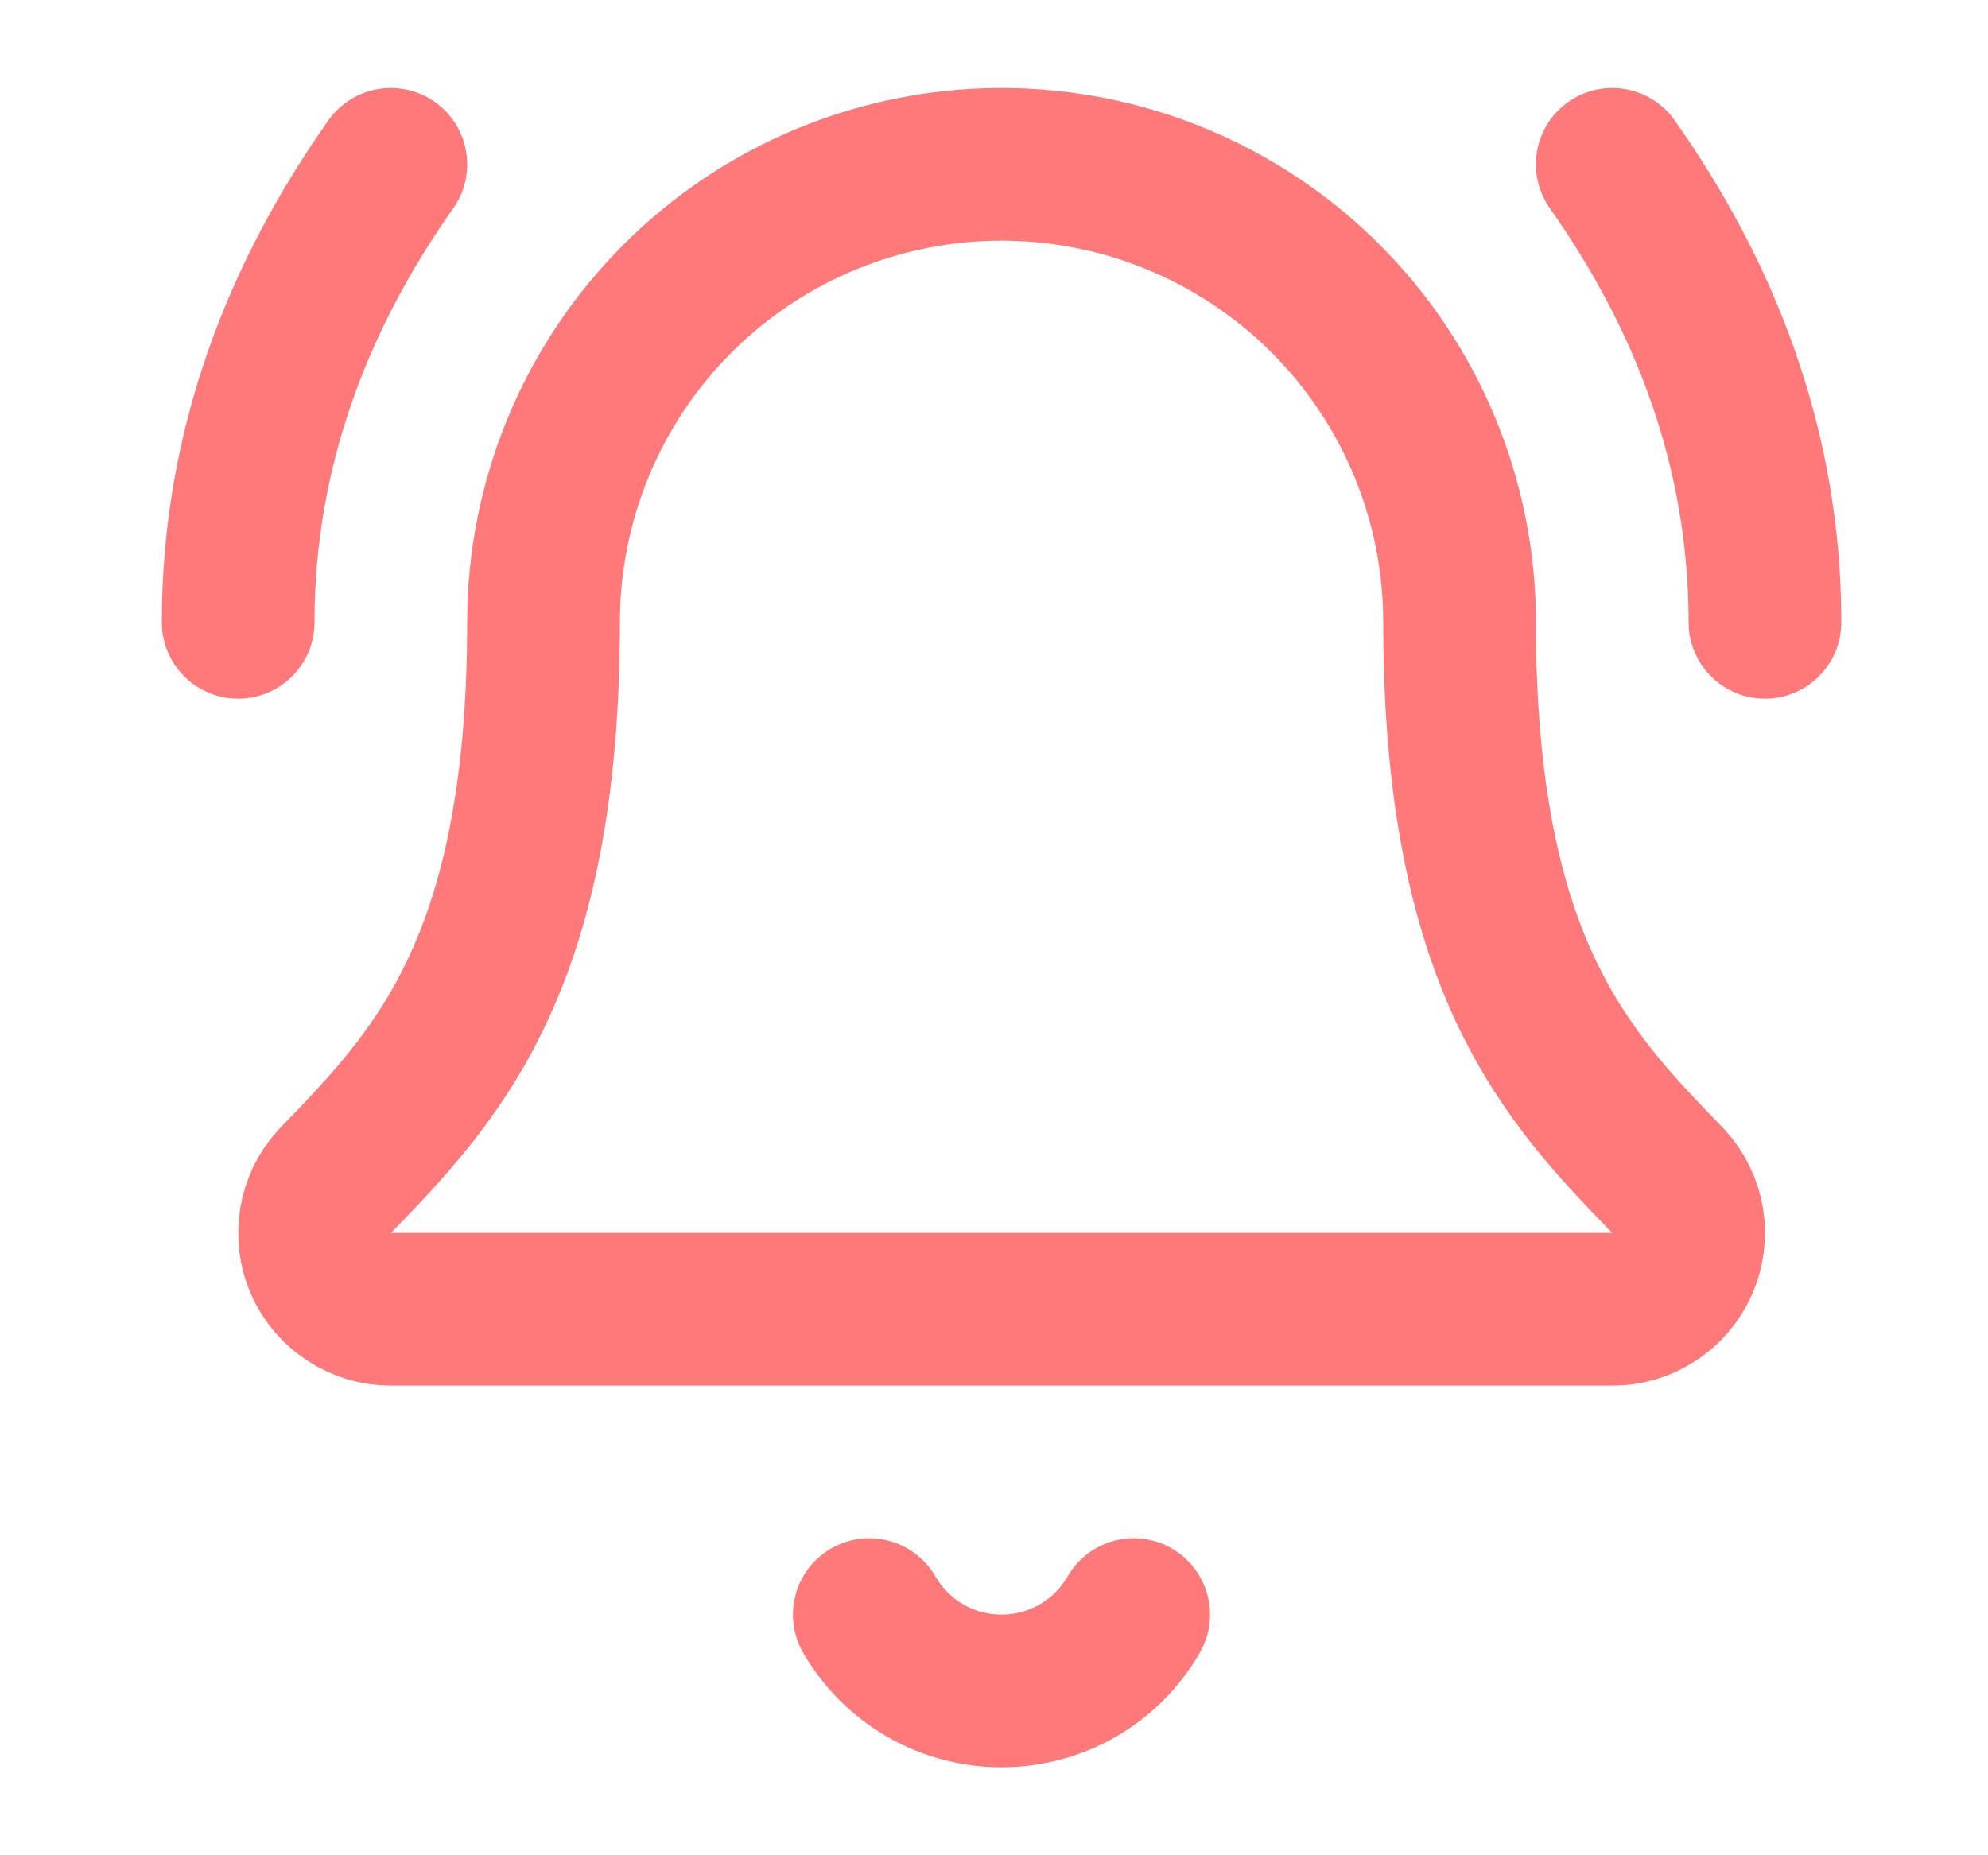<svg width="15" height="14" viewBox="0 0 15 14" fill="none" xmlns="http://www.w3.org/2000/svg">
<g clip-path="url(#clip0_819_1543929)">
<path d="M6.559 12.184C6.66 12.359 6.806 12.505 6.981 12.606C7.156 12.707 7.355 12.76 7.557 12.76C7.759 12.76 7.958 12.707 8.133 12.606C8.308 12.505 8.453 12.359 8.554 12.184M13.317 4.696C13.317 3.371 12.856 2.219 12.165 1.24M2.949 1.24C2.258 2.219 1.797 3.371 1.797 4.696M2.524 8.916C2.449 8.998 2.399 9.101 2.381 9.211C2.363 9.321 2.377 9.434 2.422 9.536C2.467 9.639 2.541 9.725 2.635 9.786C2.728 9.847 2.837 9.88 2.949 9.88H12.165C12.277 9.88 12.386 9.848 12.479 9.787C12.573 9.726 12.647 9.639 12.692 9.537C12.737 9.435 12.752 9.322 12.734 9.212C12.716 9.102 12.666 8.999 12.591 8.916C11.825 8.127 11.013 7.287 11.013 4.696C11.013 3.779 10.649 2.9 10.001 2.252C9.352 1.604 8.473 1.24 7.557 1.24C6.64 1.24 5.761 1.604 5.113 2.252C4.465 2.9 4.101 3.779 4.101 4.696C4.101 7.287 3.288 8.127 2.524 8.916Z" stroke="#FF797B" stroke-width="1.152" stroke-linecap="round" stroke-linejoin="round"/>
</g>
<defs>
<clipPath id="clip0_819_1543929">
<rect width="13.824" height="13.824" fill="white" transform="translate(0.645 0.088)"/>
</clipPath>
</defs>
</svg>
